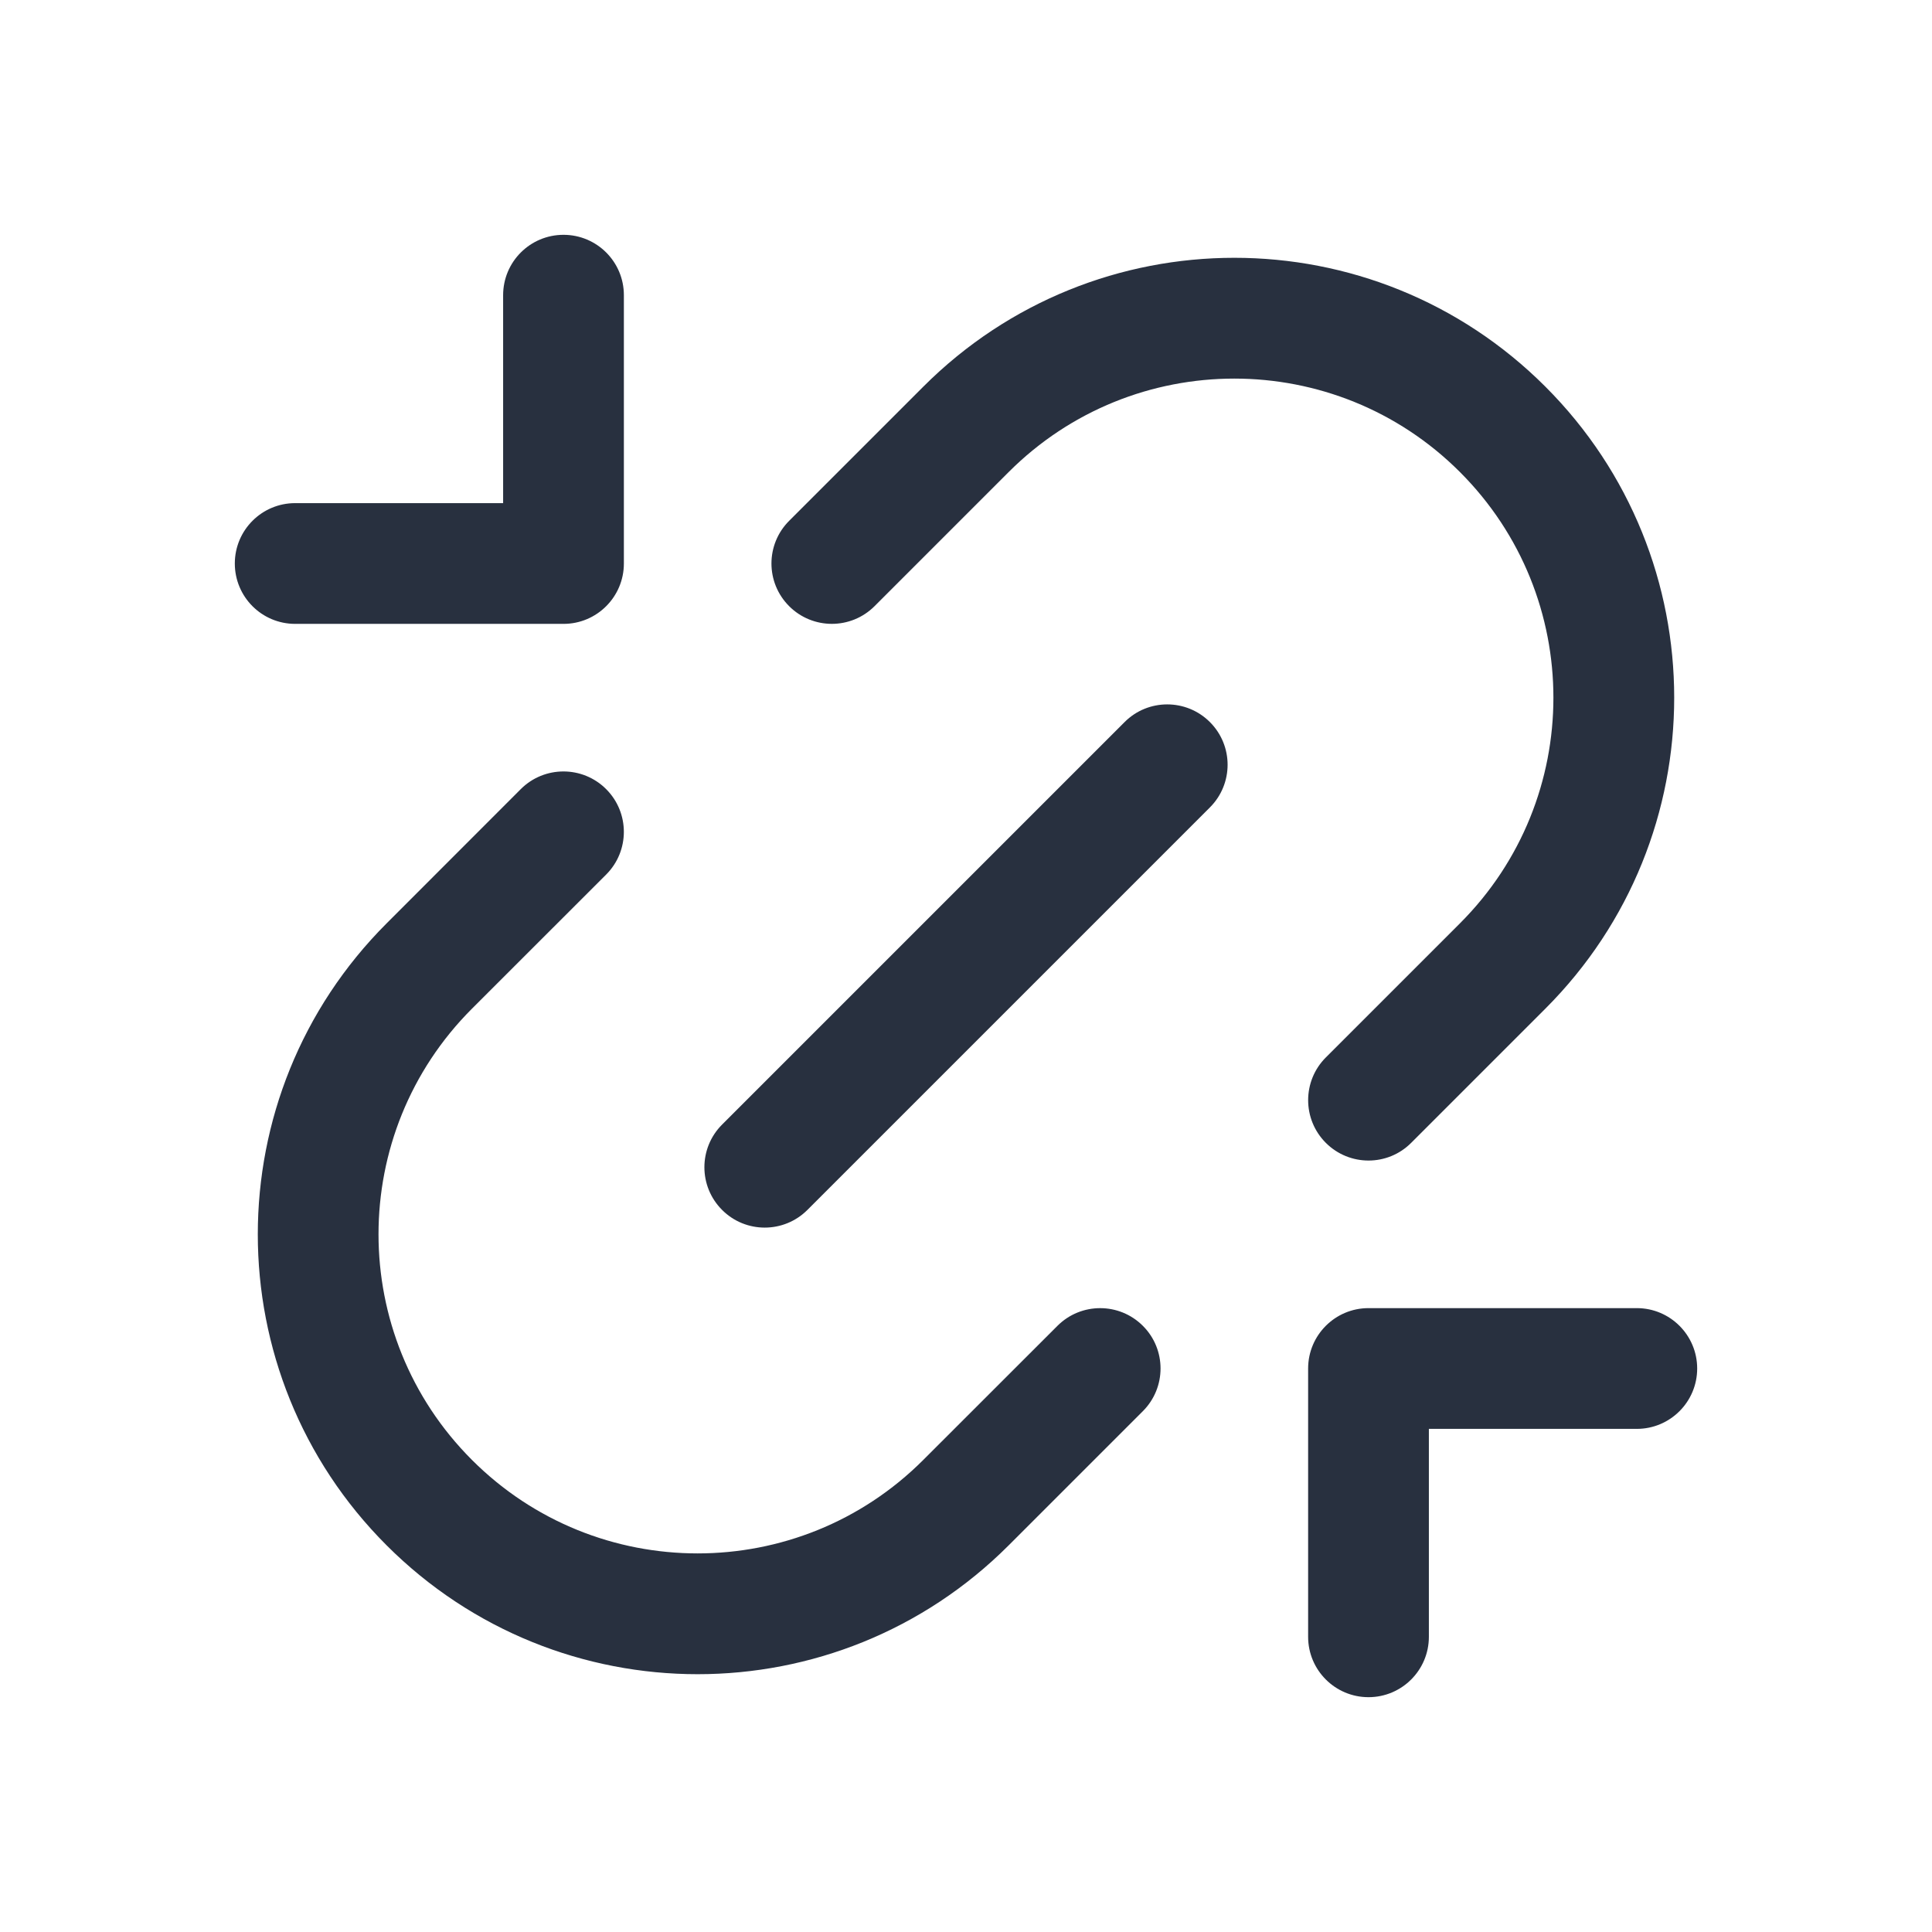 <svg width="24" height="24" viewBox="0 0 24 24" fill="none" xmlns="http://www.w3.org/2000/svg">
<path fill-rule="evenodd" clip-rule="evenodd" d="M2.917 7C2.917 6.586 3.252 6.25 3.667 6.25H6.25L6.25 3.667C6.25 3.252 6.586 2.917 7 2.917C7.414 2.917 7.75 3.252 7.75 3.667V7C7.75 7.414 7.414 7.75 7 7.75L3.667 7.75C3.252 7.75 2.917 7.414 2.917 7ZM17 21.083C17.414 21.083 17.75 20.747 17.75 20.333V17.75H20.333C20.747 17.75 21.083 17.414 21.083 17C21.083 16.586 20.747 16.25 20.333 16.25H17C16.586 16.25 16.25 16.586 16.25 17V20.333C16.25 20.747 16.586 21.083 17 21.083ZM15.03 10.03C15.323 9.737 15.323 9.263 15.03 8.97C14.737 8.677 14.262 8.677 13.97 8.97L8.97 13.97C8.677 14.263 8.677 14.737 8.97 15.03C9.262 15.323 9.737 15.323 10.03 15.03L15.03 10.03ZM18.136 5.864C16.588 4.316 14.078 4.316 12.53 5.864L10.864 7.53C10.571 7.823 10.096 7.823 9.803 7.53C9.51 7.237 9.51 6.763 9.803 6.47L11.47 4.803C13.604 2.669 17.063 2.669 19.197 4.803C21.331 6.937 21.331 10.396 19.197 12.53L17.53 14.197C17.238 14.49 16.763 14.49 16.47 14.197C16.177 13.904 16.177 13.429 16.47 13.136L18.136 11.47C19.684 9.922 19.684 7.412 18.136 5.864ZM11.469 18.136C9.921 19.684 7.411 19.684 5.863 18.136C4.315 16.588 4.315 14.078 5.863 12.53L7.53 10.864C7.823 10.571 7.823 10.096 7.53 9.803C7.237 9.51 6.762 9.51 6.469 9.803L4.803 11.47C2.669 13.604 2.669 17.063 4.803 19.197C6.937 21.331 10.396 21.331 12.53 19.197L14.197 17.53C14.49 17.237 14.49 16.762 14.197 16.47C13.904 16.177 13.429 16.177 13.136 16.47L11.469 18.136Z" fill="#28303F"/>
</svg>
